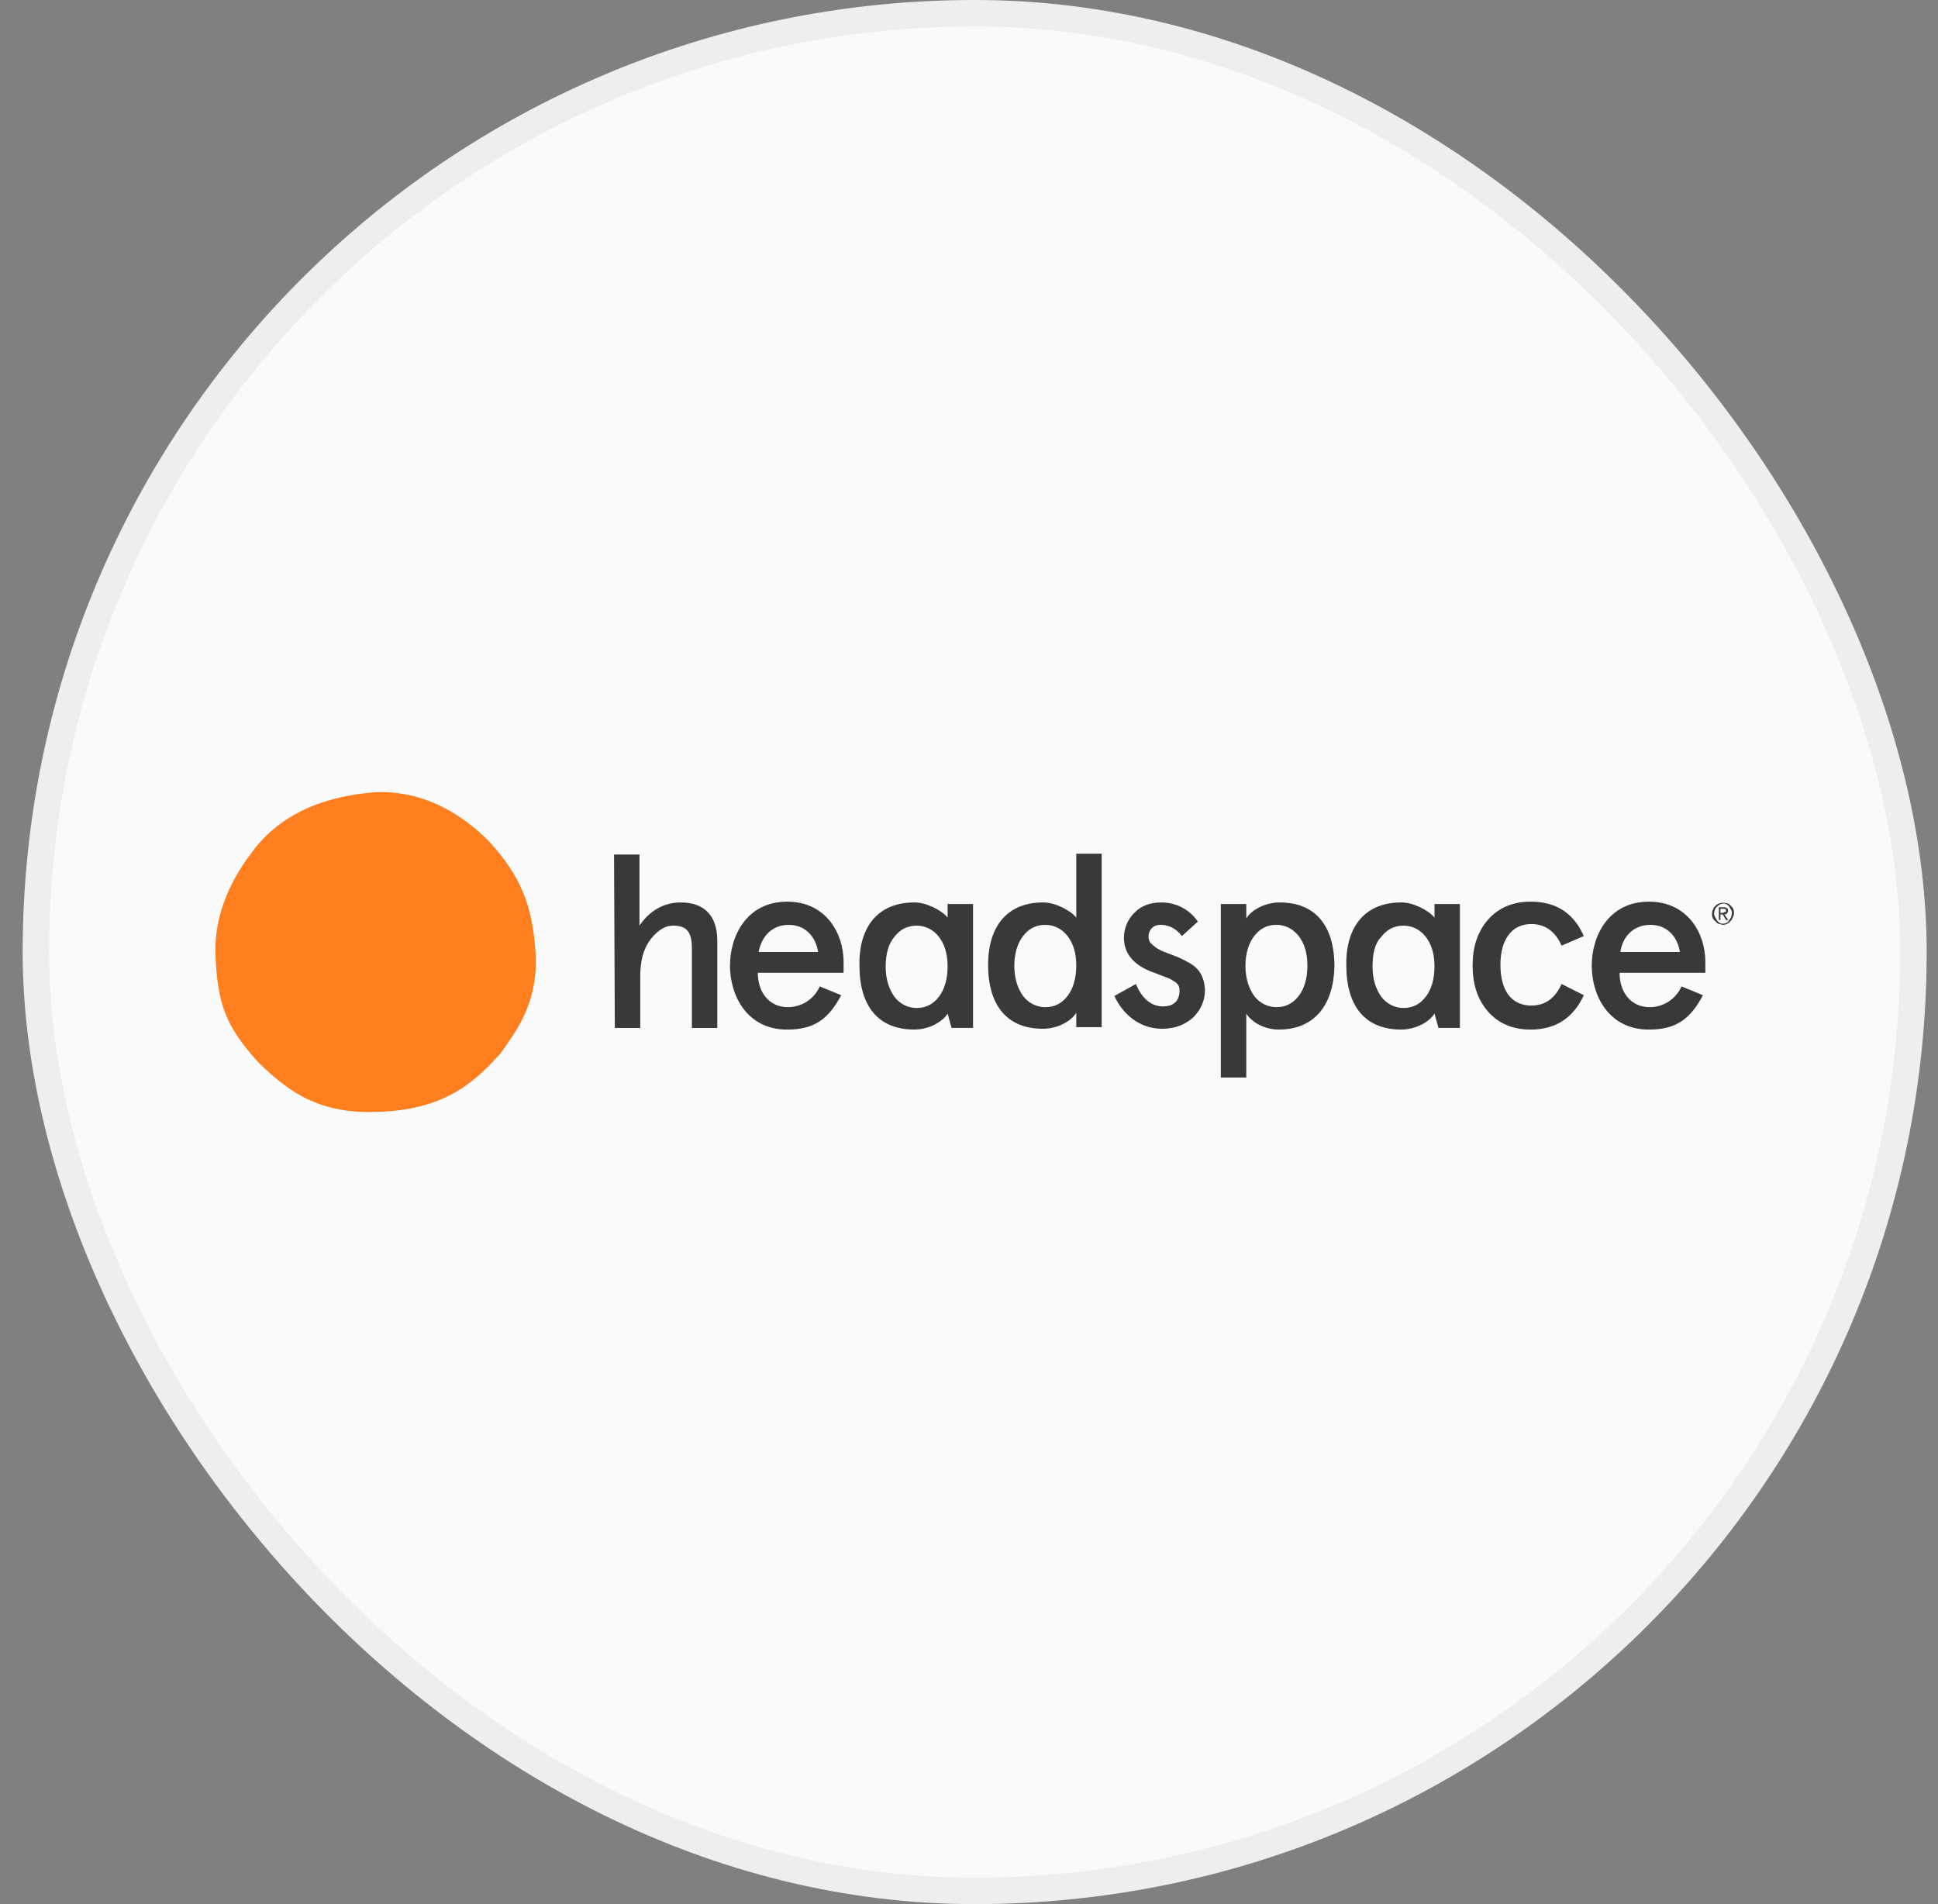 <svg width="57" height="56" viewBox="0 0 57 56" fill="none" xmlns="http://www.w3.org/2000/svg">
<rect x="0" y="0" width="57" height="56" fill="#808080" stroke="none"/>
<rect x="0.667" width="56" height="56" rx="28" fill="#FAFAFA"/>
<rect x="1.055" y="0.389" width="55.222" height="55.222" rx="27.611" stroke="black" stroke-opacity="0.05" stroke-width="0.778"/>
<path d="M18.06 25.131H18.808V27.223C19.111 26.776 19.532 26.541 20.022 26.541C20.7 26.541 21.097 26.917 21.097 27.67V30.233H20.349V27.881C20.349 27.364 20.163 27.223 19.789 27.223C19.555 27.223 19.345 27.364 19.135 27.623C18.924 27.905 18.831 28.258 18.831 28.704V30.233H18.083L18.06 25.131Z" fill="#3A3938"/>
<path d="M24.834 28.61H22.288C22.288 29.175 22.615 29.621 23.175 29.621C23.573 29.621 23.946 29.386 24.11 29.01L24.741 29.269C24.367 29.974 23.946 30.28 23.152 30.28C21.961 30.28 21.47 29.269 21.47 28.399C21.47 27.529 21.961 26.518 23.152 26.518C24.297 26.518 24.811 27.458 24.811 28.281V28.61H24.834ZM22.311 27.999H24.063C23.993 27.552 23.689 27.2 23.199 27.2C22.708 27.2 22.405 27.529 22.311 27.999Z" fill="#3A3938"/>
<path d="M30.674 26.541C30.861 26.541 31.025 26.588 31.235 26.682C31.422 26.776 31.562 26.87 31.655 26.988V25.107H32.403V30.209H31.655V29.786C31.515 30.021 31.118 30.256 30.674 30.256C29.623 30.256 29.062 29.574 29.062 28.375C29.062 27.247 29.623 26.541 30.674 26.541ZM29.833 28.399C29.833 28.775 29.927 29.057 30.09 29.292C30.254 29.504 30.488 29.621 30.744 29.621C31.025 29.621 31.235 29.504 31.398 29.292C31.562 29.08 31.655 28.775 31.655 28.399C31.655 28.022 31.562 27.74 31.398 27.529C31.235 27.317 31.001 27.2 30.744 27.2C30.464 27.2 30.254 27.317 30.09 27.529C29.927 27.74 29.833 28.046 29.833 28.399Z" fill="#3A3938"/>
<path d="M35.23 27.105L34.763 27.529C34.599 27.317 34.389 27.199 34.132 27.199C33.922 27.199 33.781 27.34 33.781 27.552C33.781 27.623 33.805 27.717 33.875 27.764C33.992 27.881 34.108 27.952 34.435 28.069C34.692 28.163 34.786 28.21 34.996 28.328C35.276 28.492 35.417 28.728 35.44 29.104C35.44 29.433 35.323 29.692 35.09 29.927C34.856 30.138 34.552 30.256 34.178 30.256C33.501 30.256 33.011 29.809 32.777 29.292L33.408 28.939C33.594 29.386 33.875 29.598 34.202 29.598C34.529 29.598 34.692 29.433 34.692 29.127C34.692 29.01 34.646 28.916 34.505 28.845C34.435 28.798 34.389 28.775 34.319 28.751C34.202 28.704 33.945 28.61 33.828 28.563C33.314 28.352 33.057 28.022 33.057 27.576C33.057 27.294 33.174 27.035 33.361 26.847C33.571 26.635 33.828 26.541 34.155 26.541C34.599 26.541 34.996 26.753 35.23 27.105Z" fill="#3A3938"/>
<path d="M37.612 30.279C37.192 30.279 36.818 30.068 36.655 29.809V31.69H35.907V26.588H36.655V27.011C36.795 26.776 37.192 26.541 37.636 26.541C38.687 26.541 39.248 27.223 39.248 28.422C39.224 29.55 38.664 30.279 37.612 30.279ZM38.453 28.398C38.453 28.022 38.36 27.74 38.197 27.529C38.033 27.317 37.799 27.199 37.542 27.199C37.262 27.199 37.052 27.317 36.888 27.529C36.725 27.74 36.631 28.046 36.631 28.398C36.631 28.775 36.725 29.057 36.888 29.292C37.052 29.503 37.285 29.621 37.542 29.621C37.823 29.621 38.033 29.503 38.197 29.292C38.36 29.08 38.453 28.775 38.453 28.398Z" fill="#3A3938"/>
<path d="M46.583 29.269C46.279 29.927 45.765 30.28 45.018 30.28C44.48 30.28 44.06 30.091 43.756 29.739C43.453 29.386 43.312 28.939 43.312 28.399C43.312 27.858 43.453 27.411 43.756 27.059C44.06 26.706 44.48 26.518 45.018 26.518C45.765 26.518 46.279 26.847 46.583 27.529L45.929 27.811C45.742 27.388 45.438 27.176 45.041 27.176C44.434 27.176 44.13 27.67 44.13 28.375C44.13 29.104 44.434 29.574 45.041 29.574C45.438 29.574 45.742 29.363 45.929 28.939L46.583 29.269Z" fill="#3A3938"/>
<path d="M50.18 28.61H47.634C47.634 29.175 47.961 29.621 48.522 29.621C48.919 29.621 49.293 29.386 49.456 29.01L50.087 29.269C49.713 29.974 49.293 30.28 48.498 30.28C47.307 30.28 46.816 29.269 46.816 28.399C46.816 27.529 47.307 26.518 48.498 26.518C49.643 26.518 50.157 27.458 50.157 28.281V28.61H50.18ZM47.657 27.999H49.409C49.339 27.552 49.036 27.2 48.545 27.2C48.054 27.2 47.727 27.529 47.657 27.999Z" fill="#3A3938"/>
<path d="M26.89 26.541C27.077 26.541 27.24 26.588 27.451 26.682C27.637 26.776 27.778 26.87 27.871 26.988V26.588H28.619V30.232H27.988L27.871 29.809C27.731 30.044 27.334 30.279 26.89 30.279C25.839 30.279 25.278 29.598 25.278 28.398C25.255 27.27 25.815 26.541 26.89 26.541ZM26.049 28.422C26.049 28.798 26.142 29.08 26.306 29.315C26.469 29.527 26.703 29.645 26.96 29.645C27.24 29.645 27.451 29.527 27.614 29.315C27.778 29.104 27.871 28.798 27.871 28.422C27.871 28.046 27.778 27.764 27.614 27.552C27.451 27.34 27.217 27.223 26.96 27.223C26.68 27.223 26.469 27.34 26.306 27.552C26.142 27.74 26.049 28.046 26.049 28.422Z" fill="#3A3938"/>
<path d="M41.21 26.541C41.397 26.541 41.56 26.588 41.77 26.682C41.957 26.776 42.097 26.87 42.191 26.988V26.588H42.938V30.232H42.308L42.191 29.809C42.051 30.044 41.654 30.279 41.21 30.279C40.158 30.279 39.598 29.598 39.598 28.398C39.575 27.27 40.135 26.541 41.21 26.541ZM40.369 28.422C40.369 28.798 40.462 29.08 40.626 29.315C40.789 29.527 41.023 29.645 41.28 29.645C41.56 29.645 41.77 29.527 41.934 29.315C42.097 29.104 42.191 28.798 42.191 28.422C42.191 28.046 42.097 27.764 41.934 27.552C41.77 27.34 41.537 27.223 41.28 27.223C40.999 27.223 40.789 27.34 40.626 27.552C40.439 27.74 40.369 28.046 40.369 28.422Z" fill="#3A3938"/>
<path d="M15.747 27.952C15.864 29.504 15.14 30.374 14.719 30.985C14.065 31.69 13.201 32.654 11.075 32.701C9.253 32.772 8.365 31.972 7.618 31.267C6.637 30.186 6.38 29.527 6.333 27.952C6.333 26.965 6.707 26 7.361 25.131C8.272 23.837 9.72 23.391 11.075 23.297C12.477 23.25 13.598 23.955 14.369 24.731C15.35 25.789 15.654 26.682 15.747 27.952Z" fill="#FF7E1D"/>
<path d="M50.951 26.682C50.928 26.659 50.904 26.635 50.881 26.612C50.858 26.588 50.811 26.565 50.788 26.565C50.694 26.541 50.577 26.541 50.484 26.612C50.46 26.635 50.437 26.659 50.414 26.682C50.39 26.706 50.39 26.753 50.367 26.776C50.344 26.87 50.344 26.988 50.414 27.058C50.437 27.082 50.46 27.105 50.484 27.129C50.507 27.152 50.554 27.176 50.577 27.176C50.601 27.176 50.647 27.2 50.671 27.2C50.741 27.2 50.811 27.176 50.858 27.129C50.881 27.105 50.904 27.082 50.928 27.058C50.951 27.035 50.951 26.988 50.974 26.964C51.021 26.87 50.998 26.753 50.951 26.682ZM50.881 27.035C50.858 27.058 50.834 27.082 50.834 27.105C50.811 27.129 50.788 27.129 50.764 27.152C50.671 27.176 50.601 27.176 50.531 27.105C50.507 27.082 50.484 27.058 50.484 27.035C50.46 27.011 50.46 26.988 50.437 26.964C50.437 26.941 50.414 26.917 50.414 26.87C50.414 26.823 50.437 26.753 50.46 26.706C50.484 26.682 50.507 26.659 50.531 26.635C50.554 26.612 50.577 26.612 50.601 26.588C50.694 26.565 50.764 26.565 50.834 26.635C50.858 26.659 50.881 26.682 50.881 26.706C50.904 26.729 50.904 26.753 50.928 26.776C50.951 26.87 50.928 26.964 50.881 27.035Z" fill="#3A3938"/>
<path d="M50.717 26.894C50.741 26.894 50.764 26.894 50.787 26.87C50.834 26.823 50.834 26.753 50.811 26.729C50.764 26.682 50.741 26.682 50.694 26.682H50.554V27.058H50.6V26.894H50.67L50.764 27.058H50.834L50.717 26.894ZM50.67 26.847H50.6V26.729C50.647 26.729 50.694 26.729 50.741 26.729C50.764 26.753 50.764 26.776 50.764 26.8C50.764 26.823 50.741 26.823 50.717 26.823C50.694 26.847 50.694 26.847 50.67 26.847Z" fill="#3A3938"/>
</svg>
